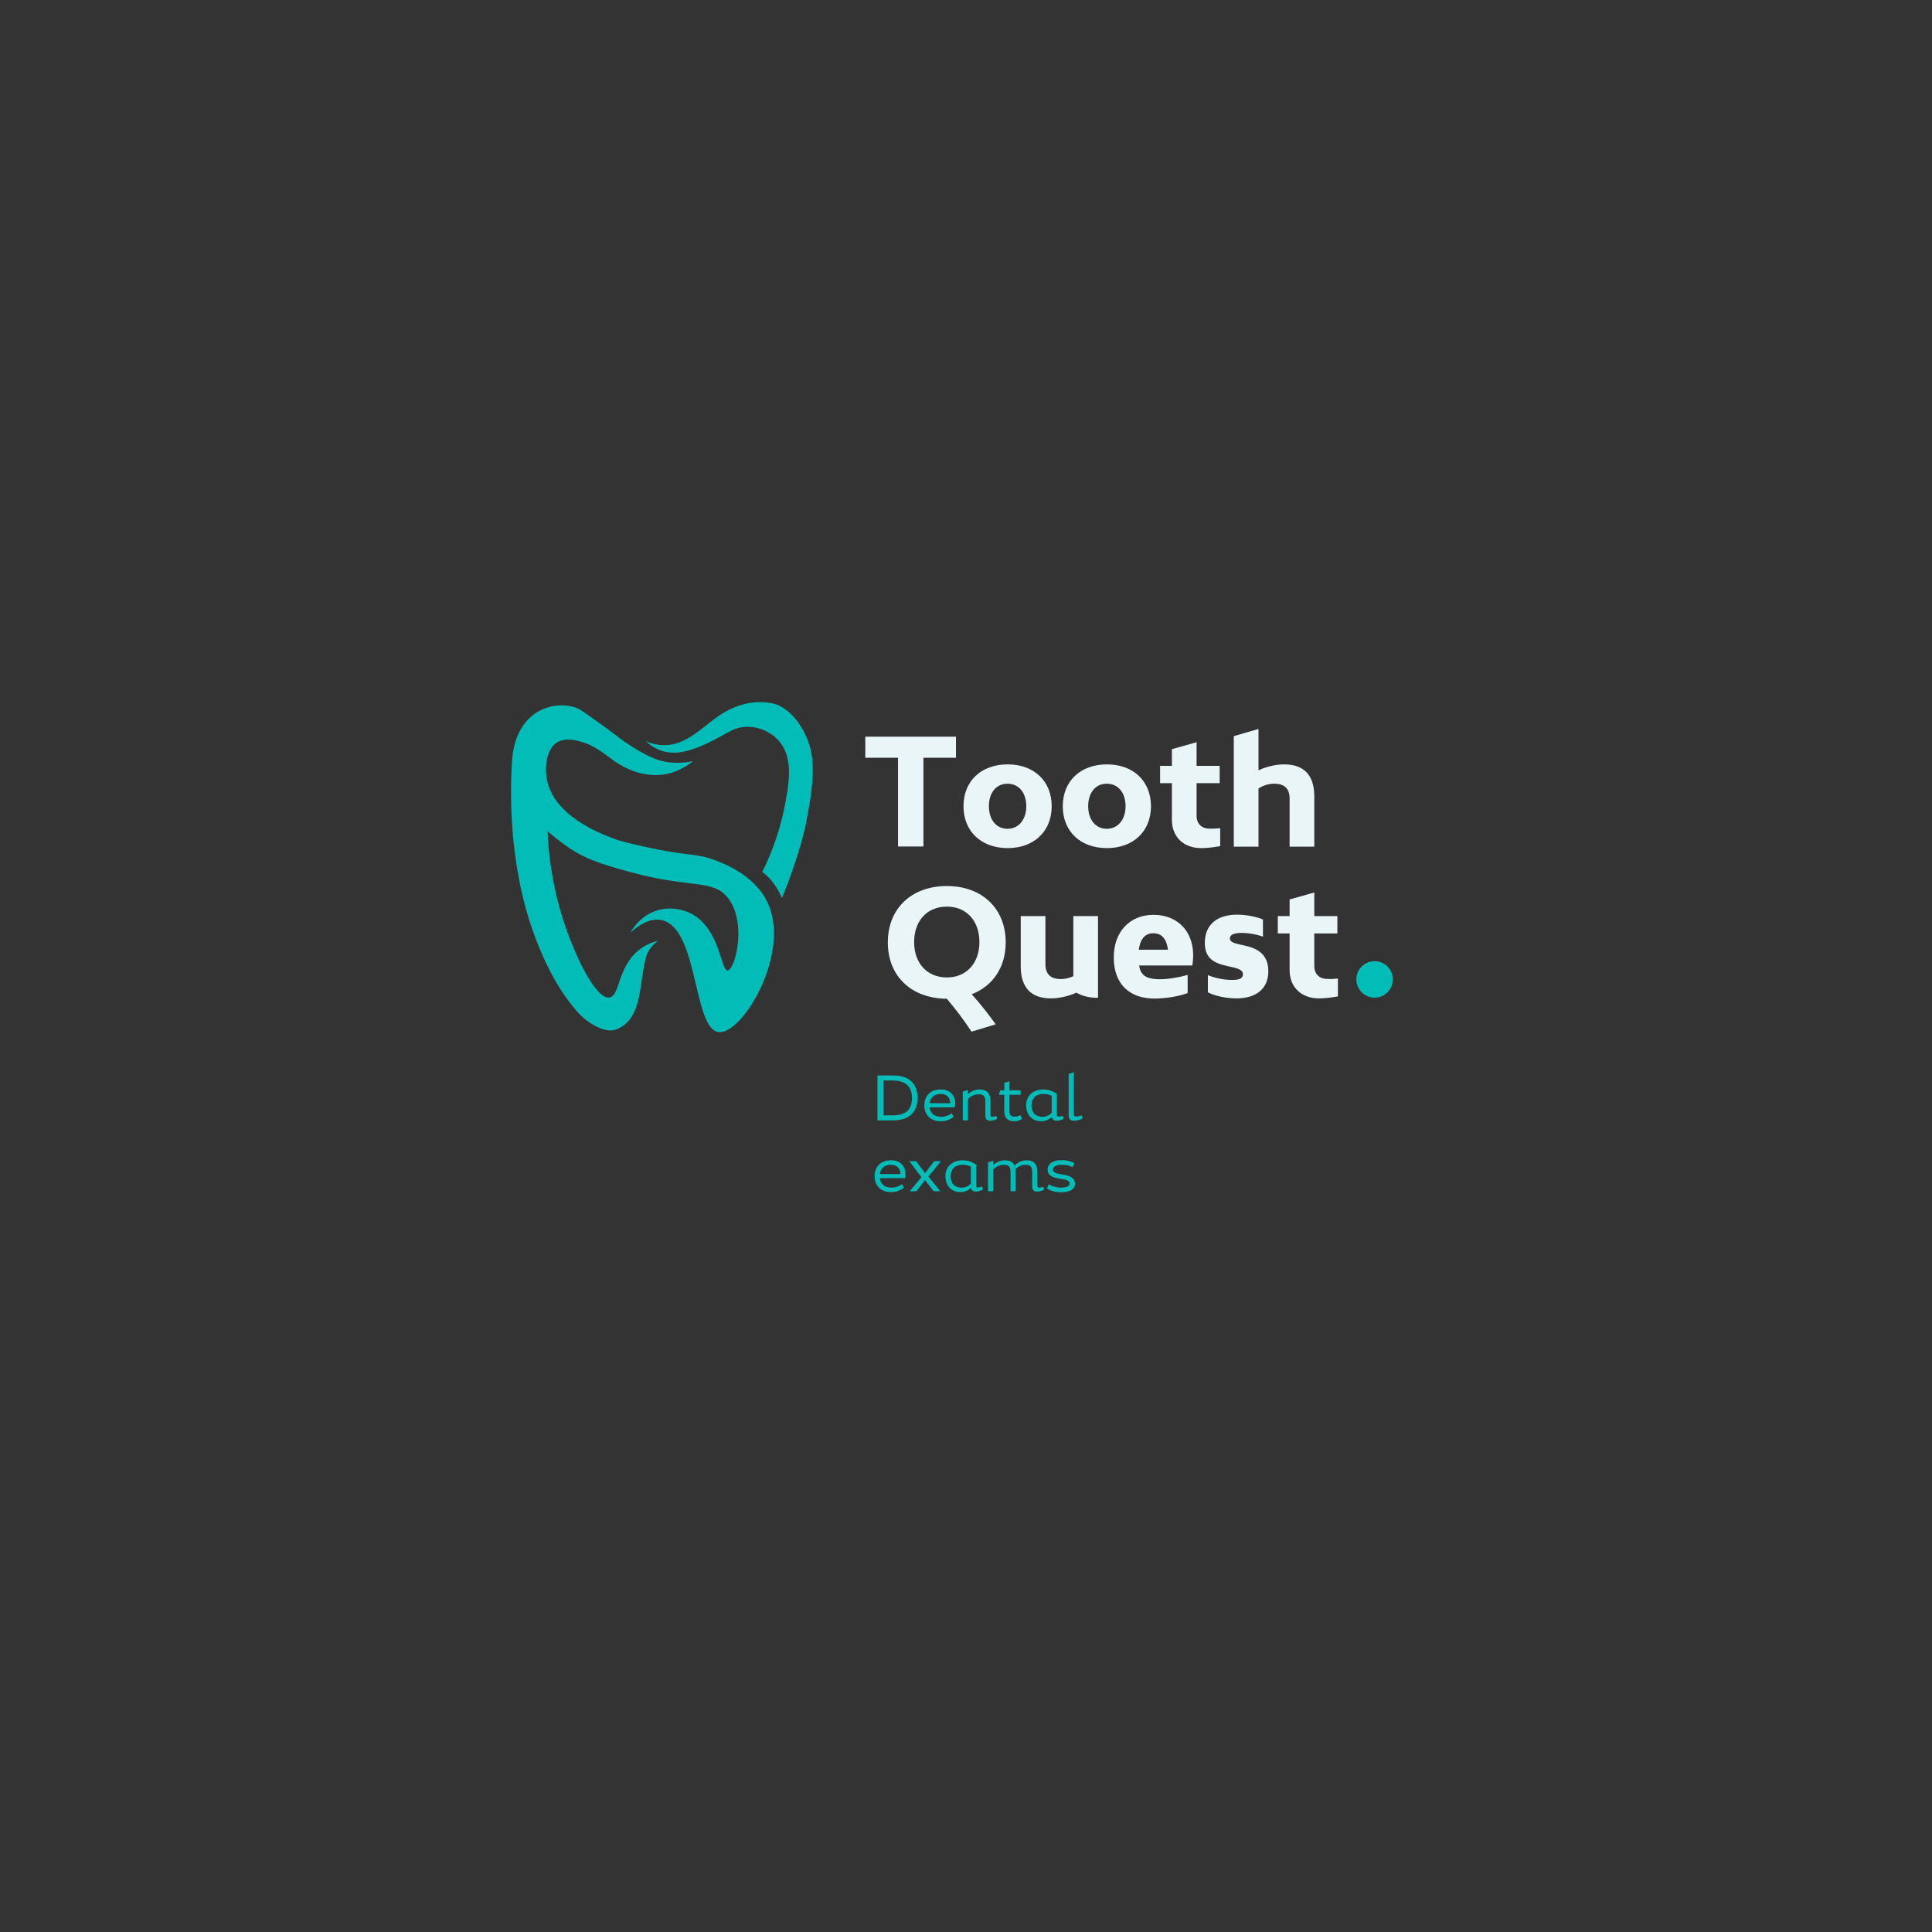 <?xml version="1.0" encoding="utf-8"?>
<!-- Generator: Adobe Illustrator 25.4.1, SVG Export Plug-In . SVG Version: 6.00 Build 0)  -->
<svg version="1.1" id="Layer_1" xmlns="http://www.w3.org/2000/svg" xmlns:xlink="http://www.w3.org/1999/xlink" x="0px" y="0px"
	 viewBox="0 0 1080 1080" style="enable-background:new 0 0 1080 1080;" xml:space="preserve">
<rect x="0" y="0" width="1080" height="1080" fill="#333333" stroke="none"/>
<style type="text/css">
	.st0{fill:#01BCB7;}
	.st1{fill:#EAF5F7;}
</style>
<g>
	<g>
		<g>
			<path class="st0" d="M426.1,487.4c6-12,10.3-24.8,12.8-38c2.6-13.9,5.5-30.8-8.7-39.6c-4.5-2.8-10-4-15.3-3.3
				c-4.2,0.5-7.7,2.8-11.4,4.8c-6,3.2-9.3,4.9-12.8,6.2c-5.2,2-12.9,4.9-21.1,2.1c-4-1.4-6.9-3.7-8.7-5.3c1.8,0.8,4.7,1.9,8.4,2.2
				c15.2,1.2,24.3-12,36.3-18.7c8.8-4.9,19-6.9,28.7-3.9c7.9,3.3,13.3,10.8,16.6,18.4c4.2,9.6,3.9,20.1,2.6,30.2
				c-0.5,4.4-1.3,8.8-2.1,13.2c-2.1,12.3-5.8,23.1-8.4,30.7c-2.2,6.5-4.4,11.8-5.9,15.6c-0.9-2.1-2.2-4.9-4.4-7.8
				C430.5,491,428,488.8,426.1,487.4z"/>
		</g>
		<path class="st0" d="M290.4,415.5"/>
		<path class="st0" d="M401.4,576.9c-14-2.5-11-57.7-31.3-62.5c-6.6-1.6-13.1,2.8-17.8,7c1.5-2.6,5.2-8,11.6-11.1
			c8.4-4.1,17.4-2.5,23.5,1c15.3,8.9,15.5,31.7,19.4,31.2c4-0.5,10.8-25.7,0.6-39.9C399,491,386.6,497,352,487.4
			c-15.6-4.3-26-7.3-37.5-16c-1.9-1.4-5-3.7-8.4-6.8c0.4,11.3,2.1,27.7,7.8,46.7c6.9,22.8,19.4,47.8,26.9,46.3
			c6.1-1.2,4.2-18.7,18.4-28c3.3-2.2,6.5-3.2,8.6-3.7c-1.3,1-3.2,2.6-4.8,5c-1.7,2.6-2.2,5.1-2.8,8.1c-1.2,6.3-1.5,9.7-2,12.5
			c-1,6.3-2.6,17-10,22c-1.5,1-3.1,1.9-4.9,2.3c-4.3,1-9.2-1.4-12.8-3.6c-4.1-2.5-7.3-5.8-10.3-9.6c-3-3.7-5.7-7.6-8.2-11.7
			c-3.2-5.2-5.9-10.6-8.4-16.1c-3-6.7-5.6-13.6-7.8-20.6c-2.6-8.2-4.6-16.6-6.1-25.1c-1.5-8.2-2.5-16.4-3.2-24.7
			c-0.7-9-1.3-22.5-0.3-39c0.2-3.8,1.5-17.7,11.6-25.6c7.4-5.8,17-6.7,24.1-4.2c2.4,0.8,6.9,4.1,16,10.7c7.9,5.7,6.9,5.3,10.3,7.7
			c13.6,9.3,19.9,11.4,25.5,12.1c5.7,0.7,10.5,0.1,13.6-0.6c-2.3,1.9-6.1,4.5-11.1,6.2c-9.5,3.1-17.4,0.8-20.4-0.1
			c-5.5-1.7-9.8-4.4-11.9-5.8c-4.3-3-6.9-5.5-12.8-8.7c-1.3-0.7-2.9-1.4-4.8-2c-3.4-1.1-10.9-3.5-16,0.7c-5.1,4.2-5.7,13.3-4.7,19.4
			c3.5,21,30.8,31.1,37.5,33.6c4.4,1.7,9.1,2.7,18.5,4.8c22.6,5,26.7,3.3,36.5,6.7c4.5,1.6,23.5,8.1,31,24.3
			C442.4,533.2,414.5,579.3,401.4,576.9z"/>
	</g>
</g>
<g>
	<g>
		<path class="st1" d="M534.5,423.6h-18.3v49.6H502v-49.6h-18.3v-11.8h50.7V423.6z"/>
		<path class="st1" d="M538.6,450.7c0-14.1,9.9-23.4,24.7-23.4c14.7,0,24.6,9.3,24.6,23.4c0,14-9.9,23.4-24.6,23.4
			C548.5,474.1,538.6,464.7,538.6,450.7z M573.7,450.7c0-7.6-4.2-12.6-10.5-12.6s-10.4,5-10.4,12.6c0,7.6,4.2,12.6,10.4,12.6
			S573.7,458.2,573.7,450.7z"/>
		<path class="st1" d="M594.1,450.7c0-14.1,9.9-23.4,24.7-23.4c14.7,0,24.6,9.3,24.6,23.4c0,14-9.9,23.4-24.6,23.4
			C603.9,474.1,594.1,464.7,594.1,450.7z M629.2,450.7c0-7.6-4.2-12.6-10.5-12.6s-10.4,5-10.4,12.6c0,7.6,4.2,12.6,10.4,12.6
			S629.2,458.2,629.2,450.7z"/>
		<path class="st1" d="M682.1,463v10c-3.9,0.7-7.6,1.1-10.6,1.1c-9.9,0-16.4-6.3-16.4-15.8v-20.5h-6.6v-9.7h6.6v-9.3l13.8-3.9v13.2
			h12.9v9.7h-12.9v18.3c0,4.3,2.8,7.1,7.1,7.1C678,463.3,680.1,463.1,682.1,463z"/>
		<path class="st1" d="M734.7,445.2v28.1h-13.8v-26.9c0-5.6-2.9-8.3-8.6-8.3c-3.2,0-5.9,0.9-8.8,2.6v32.6h-13.8v-61.8l13.8-4v23.1
			c4.8-2.2,9.9-3.3,14.4-3.3C728.4,427.3,734.7,432.8,734.7,445.2z"/>
		<path class="st1" d="M543.2,555.8c5.4,6,9.3,11.1,13.4,16.8l-13.5,4.1c-4.3-6.5-8.6-12.2-13.8-18.4c-19.8-0.1-33-12.6-33-31.5
			s13.2-31.5,33-31.5c19.7,0,32.9,12.6,32.9,31.5C562.2,540.7,555,551.2,543.2,555.8z M529.3,546.4c10.9,0,18.2-7.9,18.2-19.8
			s-7.3-19.8-18.2-19.8c-11,0-18.3,7.9-18.3,19.8S518.3,546.4,529.3,546.4z"/>
		<path class="st1" d="M613.8,557.8c-4.8,0-8.8-1-12.1-2.9c-4.7,2.1-9.8,3.2-14.2,3.2c-10.6,0-16.9-5.5-16.9-17.9v-28.1h13.8v26.9
			c0,5.6,3,8.3,8.6,8.3c2.6,0,4.7-0.6,7-1.6v-33.6h13.8V557.8z"/>
		<path class="st1" d="M666.5,539.7h-29.7c0.7,5.1,3.4,7.7,11.7,7.7c4.3,0,10.5-1,15.4-2.4v10.1c-4.6,1.8-12,3.1-18.6,3.1
			c-13.7,0-22.7-7.9-22.7-23c0-14.3,8.9-23.8,22.2-23.8c13.3,0,22.2,9,22.2,22.7C667,535.9,666.8,538.1,666.5,539.7z M636.6,530.9
			h16.3c-0.7-5.6-3.2-9.2-8.1-9.2C639.9,521.6,637.3,525.3,636.6,530.9z"/>
		<path class="st1" d="M689.1,540.7l-2.7-0.6c-7.8-1.7-12.9-4.3-12.9-13.1c0-9.9,6.7-15.7,18-15.7c5.3,0,11,1.2,14.5,2.7v9.6
			c-4.5-1.6-9.2-2.1-11.6-2.1c-5.1,0-6.9,1.2-6.9,3.1s2.3,2.7,5.7,3.4l2.7,0.6c7.6,1.7,13.1,5.2,13.1,14.4c0,9.5-6.6,15.1-17.8,15.1
			c-4.9,0-11.7-1.1-16-3.4v-9.6c4.6,1.9,9.7,2.7,13.4,2.7c4.5,0,6.2-1,6.2-3.2C694.9,542.6,692.7,541.5,689.1,540.7z"/>
		<path class="st1" d="M747.9,547v10c-3.9,0.7-7.6,1.1-10.6,1.1c-9.9,0-16.4-6.3-16.4-15.8v-20.5h-6.6v-9.7h6.6v-9.3l13.8-3.9v13.2
			h12.9v9.7h-12.9v18.3c0,4.3,2.8,7.1,7.1,7.1C743.7,547.4,745.8,547.2,747.9,547z"/>
	</g>
</g>
<g>
	<path class="st0" d="M490.5,626.3v-25.1h8.8c8.8,0,13.6,4.4,13.6,12.7c0,8.3-5.3,12.4-13.6,12.4H490.5z M498.8,623.5
		c7,0,11-2.7,11-9.6c0-6.9-3.9-9.9-11.1-9.9h-4.9v19.5H498.8z"/>
	<path class="st0" d="M519.6,619c0.4,3.1,2.5,5.3,6.4,5.3c3.8,0,6.1-2,6.1-2l0.9,2c0,0-2.5,2.5-7,2.5c-6.4,0-9.3-4.1-9.3-8.9
		c0-4.8,2.9-8.9,9.2-8.9c6.5,0,8.1,5,8.1,7.6c0,1.4-0.4,2.4-0.4,2.4H519.6z M531.1,616.7v-0.3c0-2.5-1.6-4.9-5.3-4.9
		c-3.7,0-5.8,2.2-6.2,5.2H531.1z"/>
	<path class="st0" d="M557.5,625.3c0,0-1.6,1.2-3.9,1.2c-2,0-2.8-0.9-2.8-3.2v-7.6c0-2.8-1-4-3.8-4c-2.9,0-5.1,1.8-5.9,2.5v12.1
		h-2.9v-16.1l2.9-0.9v2.5c0.3-0.4,2.7-2.8,6.5-2.8c4.1,0,6.1,2.3,6.1,6.4v7.9c0,0.7,0.3,1,0.8,1c1,0,2.4-0.5,2.4-0.5L557.5,625.3z"
		/>
	<path class="st0" d="M571.4,625.4c0,0-1.8,1.4-4.3,1.4c-3.6,0-5.7-1.7-5.7-5.6V612h-3l0.7-2.5h2.3v-4.2l2.9-0.9v5.1h6.2v2.5h-6.2
		v9.3c0,2.1,0.9,2.9,2.9,2.9c2,0,3.1-0.9,3.1-0.9L571.4,625.4z"/>
	<path class="st0" d="M594.6,625.3c0,0-1.6,1.2-3.9,1.2c-1.4,0-2.4-0.5-2.7-2c-1,0.8-3.1,2.3-5.9,2.3c-5.5,0-8.5-3.9-8.5-9
		c0-5,3.6-8.8,9.8-8.8c4.3,0,7.4,2.5,7.4,2.5v11.7c0,0.7,0.3,1,0.8,1c1,0,2.4-0.5,2.4-0.5L594.6,625.3z M587.9,612.6
		c-0.9-0.5-2.4-1.1-4.7-1.1c-4.1,0-6.6,2.5-6.6,6.3c0,4.1,2.1,6.5,6.1,6.5c2.6,0,4.3-1.3,5.2-2.2V612.6z"/>
	<path class="st0" d="M605.2,625.2c0,0-1.9,1.3-4.8,1.3c-2.1,0-3-0.9-3-3.2v-23l2.9-0.9V623c0,0.8,0.4,1.1,1.2,1.1
		c1.3,0,3.2-0.6,3.2-0.6L605.2,625.2z"/>
	<path class="st0" d="M491.8,658.6c0.4,3.1,2.5,5.3,6.4,5.3c3.8,0,6.1-2,6.1-2l0.9,2c0,0-2.5,2.5-7,2.5c-6.4,0-9.3-4.1-9.3-8.9
		c0-4.8,2.9-8.9,9.2-8.9c6.5,0,8.1,5,8.1,7.6c0,1.4-0.4,2.4-0.4,2.4H491.8z M503.3,656.3V656c0-2.5-1.6-4.9-5.3-4.9
		c-3.7,0-5.8,2.2-6.2,5.2H503.3z"/>
	<path class="st0" d="M521.9,665.9l-4.8-6.2l-4.8,6.2h-3.8l6.6-7.8l-6.8-9h3.8l5,6.7l5.1-6.7h3.8l-7,8.6l6.6,8.2H521.9z"/>
	<path class="st0" d="M549.4,664.9c0,0-1.6,1.2-3.9,1.2c-1.4,0-2.4-0.5-2.7-2c-1,0.8-3,2.3-5.8,2.3c-5.5,0-8.5-3.9-8.5-9
		c0-5,3.6-8.8,9.8-8.8c4.3,0,7.4,2.5,7.4,2.5v11.7c0,0.7,0.3,1,0.8,1c1,0,2.4-0.5,2.4-0.5L549.4,664.9z M542.7,652.2
		c-0.9-0.5-2.4-1.1-4.7-1.1c-4.1,0-6.6,2.5-6.6,6.3c0,4.1,2.1,6.5,6.1,6.5c2.6,0,4.3-1.3,5.2-2.2V652.2z"/>
	<path class="st0" d="M583.7,664.9c0,0-1.6,1.2-3.9,1.2c-2,0-2.8-0.9-2.8-3.2v-7.6c0-3-1-4.2-3.8-4.2c-2.5,0-4.5,1.4-5.5,2.3
		c0.1,0.5,0.1,1,0.1,1.6v10.9h-2.9v-10.6c0-3-1-4.2-3.8-4.2c-3,0-5.2,1.9-5.9,2.7v12.1h-2.9v-16.1l2.9-0.9v2.5
		c0.3-0.4,2.7-2.8,6.5-2.8c2.8,0,4.7,1.1,5.5,3.1c0-0.2,2.5-3.1,6.6-3.1c4.1,0,6.1,2.3,6.1,6.4v7.9c0,0.7,0.3,1,0.8,1
		c1,0,2.4-0.5,2.4-0.5L583.7,664.9z"/>
	<path class="st0" d="M599.5,652.5c0,0-2.1-1.4-5.8-1.4c-3.4,0-5.1,1.1-5.1,2.7c0,1.9,2.4,2.2,5.1,2.7c3.3,0.5,7.2,1.4,7.2,5.3
		c0,2.9-2.8,4.7-7.8,4.7c-5.1,0-7.9-2.2-7.9-2.2l1.1-2.3c0,0,2.6,1.9,6.8,1.9c3.1,0,4.8-0.9,4.8-2.2c0-1.8-1.9-2.2-4.3-2.6
		c-3.5-0.6-8-1-8-5.4c0-2.5,2.2-5.2,8-5.2c4.5,0,7,1.8,7,1.8L599.5,652.5z"/>
</g>
<circle class="st0" cx="768.4" cy="547.5" r="10.2"/>
</svg>
